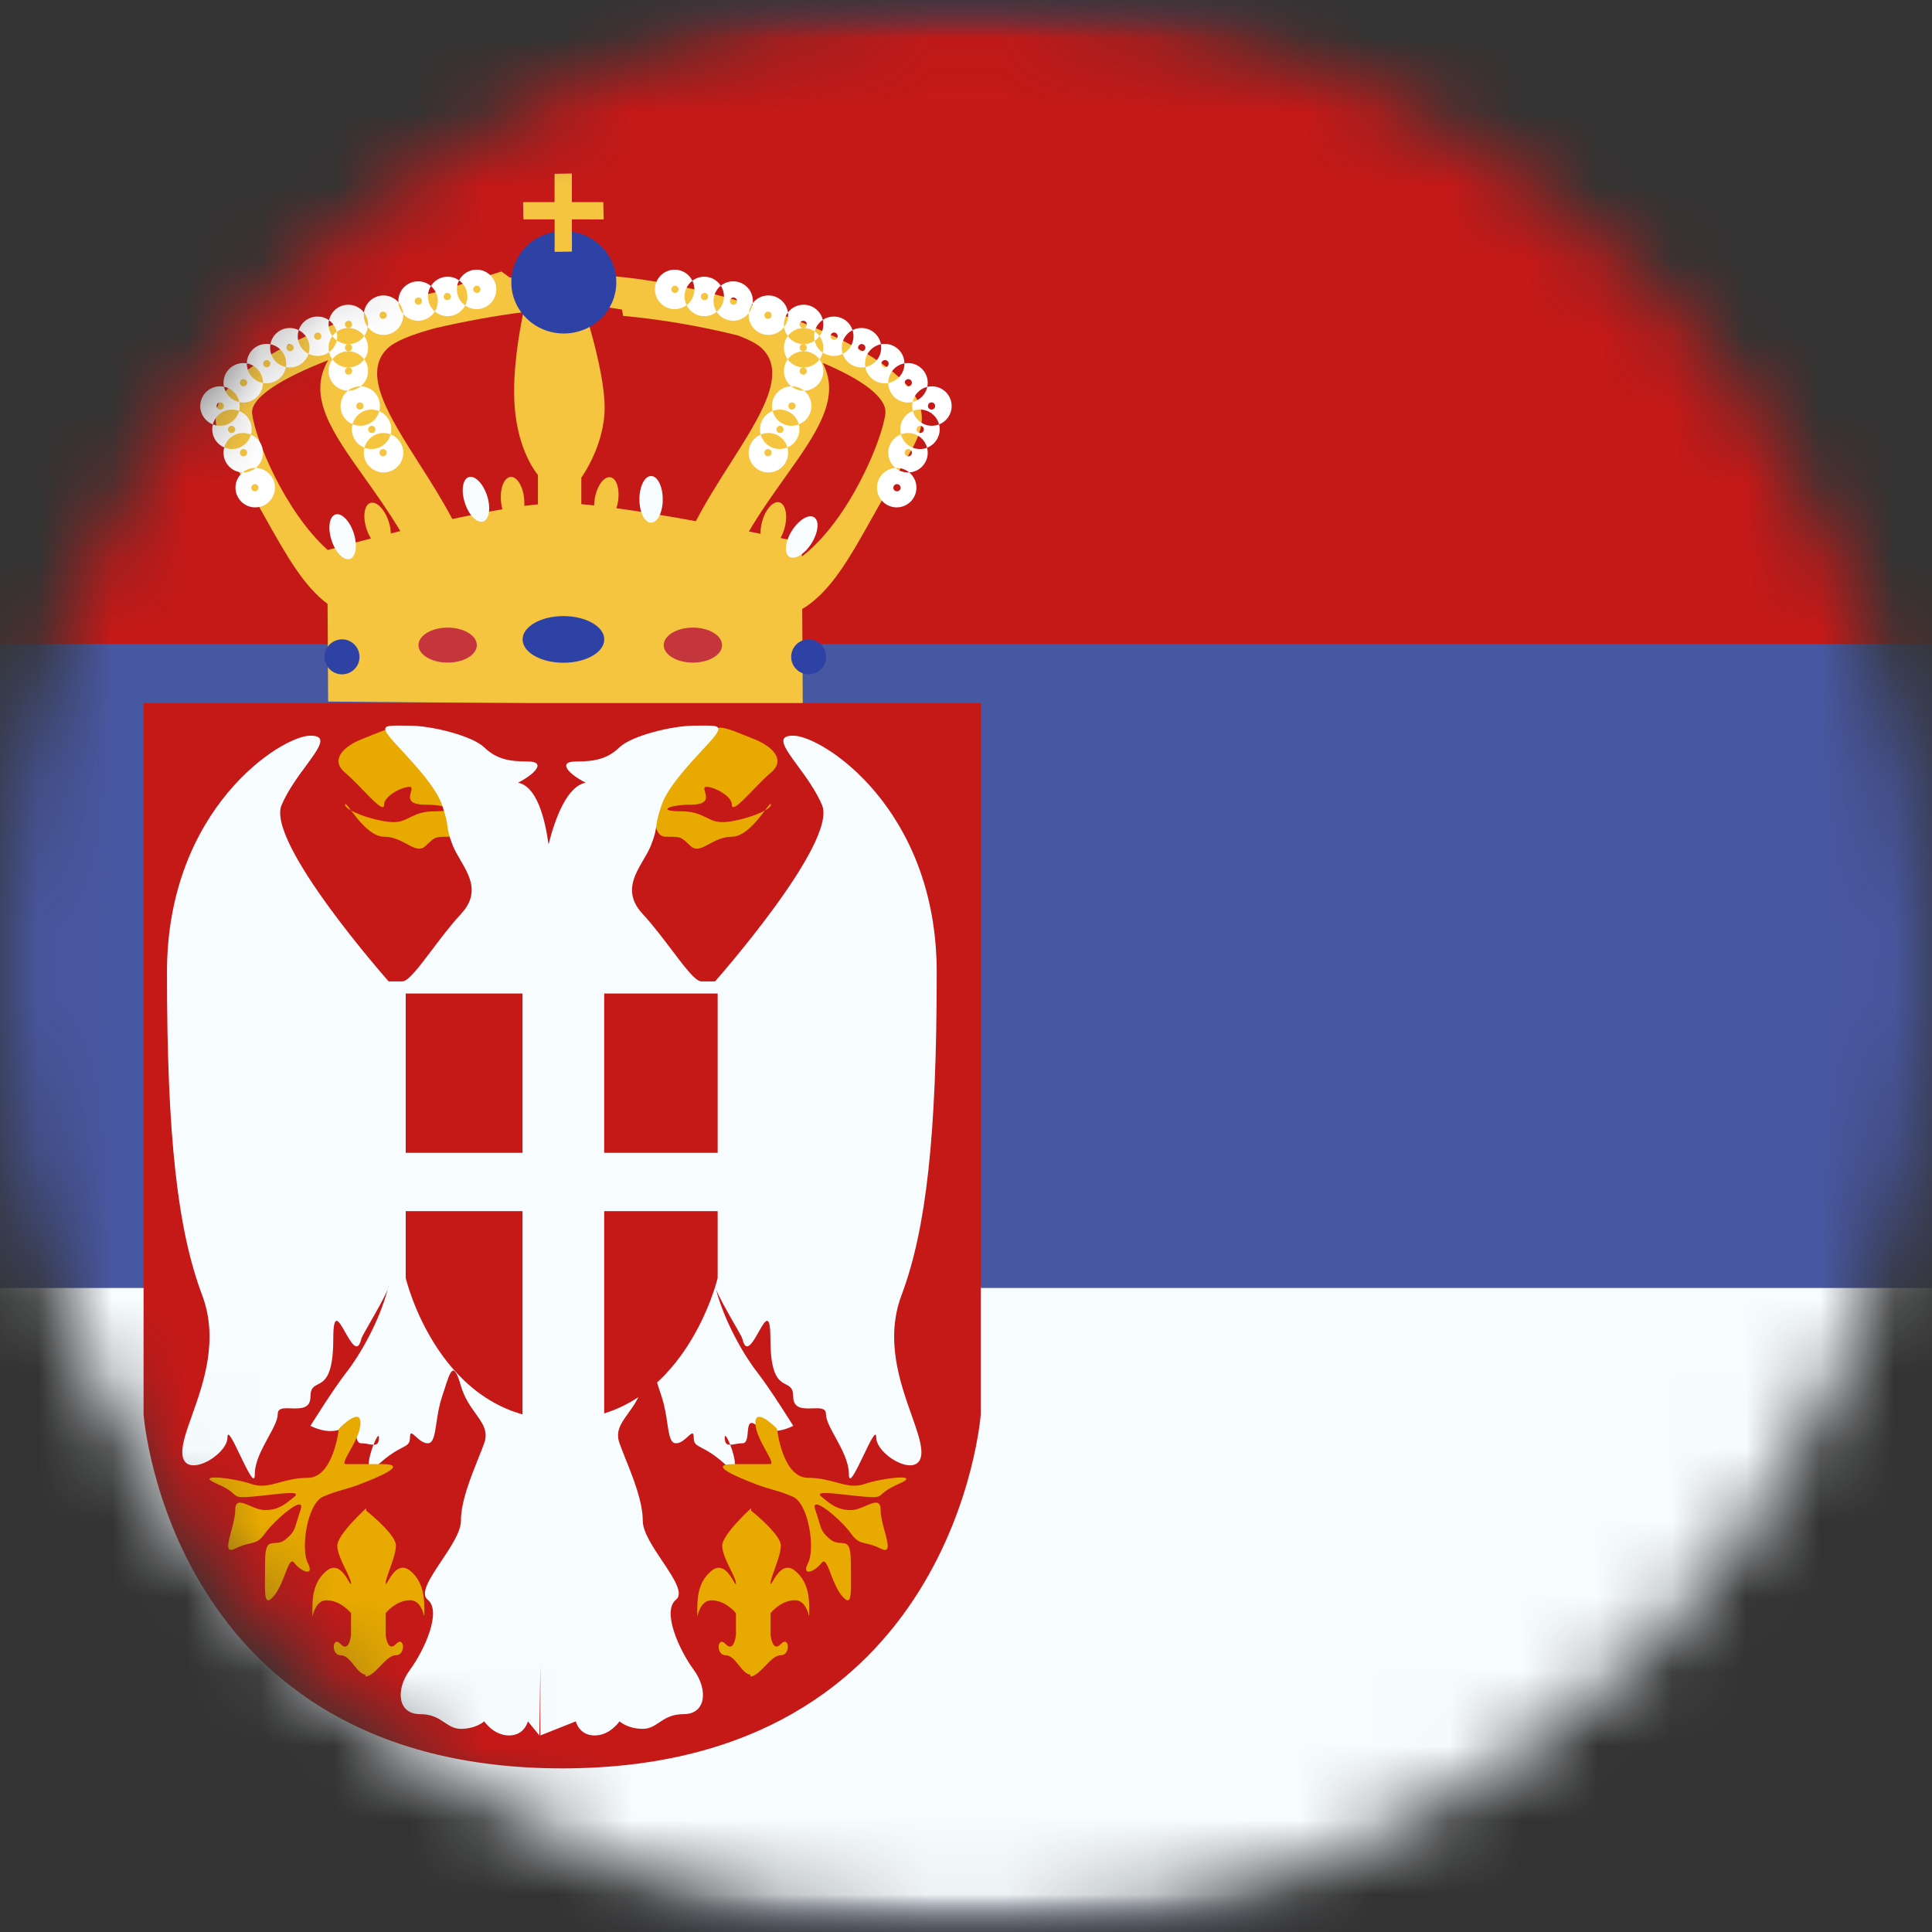 <svg width="26" height="26" viewBox="0 0 26 26" fill="none" xmlns="http://www.w3.org/2000/svg">
<rect x="0" y="0" width="26" height="26" fill="#333333" stroke="none"/>
<mask id="mask0_1_10222" style="mask-type:alpha" maskUnits="userSpaceOnUse" x="0" y="0" width="26" height="26">
<circle cx="13" cy="13" r="13" fill="#634848"/>
</mask>
<g mask="url(#mask0_1_10222)">
<mask id="mask1_1_10222" style="mask-type:alpha" maskUnits="userSpaceOnUse" x="-5" y="0" width="36" height="26">
<rect x="-4.333" width="34.667" height="26" fill="white"/>
</mask>
<g mask="url(#mask1_1_10222)">
<path fill-rule="evenodd" clip-rule="evenodd" d="M-4.331 0V26H30.336V0H-4.331Z" fill="#4857A1"/>
<mask id="mask2_1_10222" style="mask-type:alpha" maskUnits="userSpaceOnUse" x="-5" y="0" width="36" height="26">
<path fill-rule="evenodd" clip-rule="evenodd" d="M-4.331 0V26H30.336V0H-4.331Z" fill="white"/>
</mask>
<g mask="url(#mask2_1_10222)">
<path fill-rule="evenodd" clip-rule="evenodd" d="M-4.331 0V8.667H30.336V0H-4.331Z" fill="#C51918"/>
<path fill-rule="evenodd" clip-rule="evenodd" d="M-4.331 17.333V26H30.336V17.333H-4.331Z" fill="#F7FCFF"/>
<path fill-rule="evenodd" clip-rule="evenodd" d="M8.076 4.119L7.953 3.628C8.057 3.66 8.17 3.693 8.29 3.727L8.288 3.72C9.718 3.85 11.929 4.59 12.341 5.376C12.5 5.68 12.341 5.939 12.134 6.279L12.134 6.279C12.103 6.33 12.071 6.382 12.039 6.437C11.935 6.614 11.84 6.783 11.751 6.942C11.429 7.518 11.178 7.966 10.796 8.196L10.803 9.496L4.416 9.441L4.408 8.127C4.082 7.883 3.848 7.465 3.556 6.943L3.556 6.943C3.467 6.783 3.373 6.614 3.269 6.438C3.236 6.383 3.204 6.33 3.173 6.28C2.966 5.94 2.808 5.681 2.967 5.377C3.278 4.782 4.697 4.204 5.988 3.901C6.235 3.814 6.492 3.732 6.748 3.654L6.863 3.737C6.963 3.723 7.059 3.712 7.152 3.704L7.3 4.032H7.823C7.823 4.032 8.137 4.965 8.137 5.482C8.137 6 7.823 6.428 7.823 6.428V6.785C7.878 6.79 7.936 6.795 7.996 6.802C7.996 6.771 7.999 6.738 8.005 6.705C8.035 6.534 8.129 6.408 8.215 6.423C8.3 6.438 8.345 6.589 8.315 6.76C8.31 6.787 8.303 6.814 8.295 6.839C8.632 6.885 9.009 6.949 9.365 7.014C9.501 6.75 9.668 6.489 9.826 6.24L9.826 6.24C10.236 5.596 10.596 5.031 10.26 4.694C10.196 4.63 10.079 4.57 9.929 4.514C9.439 4.392 8.905 4.298 8.386 4.251L8.37 4.166C8.267 4.15 8.168 4.134 8.076 4.119ZM10.504 7.24C10.682 7.277 10.79 7.301 10.79 7.301L10.792 7.489C11.426 7.002 11.874 5.919 11.915 5.565C11.939 5.351 11.601 5.106 11.071 4.883C11.323 5.359 10.986 5.832 10.564 6.425C10.405 6.648 10.234 6.888 10.078 7.152L10.235 7.184C10.234 7.135 10.24 7.08 10.255 7.023C10.3 6.855 10.405 6.738 10.488 6.76C10.572 6.783 10.604 6.937 10.559 7.104C10.545 7.155 10.526 7.201 10.504 7.24ZM7.239 6.787V6.39C7.239 6.39 6.967 6.086 6.925 5.453C6.894 5 6.988 4.467 7.044 4.201C6.657 4.25 6.25 4.325 5.854 4.417C5.554 4.498 5.312 4.59 5.208 4.695C4.872 5.032 5.232 5.597 5.642 6.241C5.795 6.481 5.954 6.731 6.087 6.985C6.316 6.936 6.546 6.89 6.761 6.854C6.752 6.82 6.745 6.783 6.742 6.745C6.726 6.572 6.784 6.426 6.871 6.418C6.957 6.411 7.039 6.544 7.054 6.717C7.057 6.749 7.057 6.779 7.056 6.808C7.119 6.8 7.18 6.793 7.239 6.787ZM4.904 6.426L4.904 6.426L4.904 6.426C4.471 5.818 4.129 5.336 4.417 4.847C3.791 5.089 3.368 5.352 3.393 5.566C3.431 5.9 3.832 6.883 4.41 7.402C4.449 7.391 4.675 7.328 4.993 7.246C4.969 7.209 4.948 7.165 4.932 7.116C4.879 6.951 4.902 6.795 4.985 6.768C5.067 6.742 5.177 6.854 5.231 7.018C5.249 7.075 5.259 7.13 5.26 7.179L5.387 7.147C5.231 6.886 5.062 6.648 4.904 6.426Z" fill="#F6C540"/>
<path fill-rule="evenodd" clip-rule="evenodd" d="M8.294 3.799C8.294 4.18 7.978 4.488 7.587 4.488C7.197 4.488 6.881 4.18 6.881 3.799C6.881 3.418 7.197 3.11 7.587 3.11C7.978 3.11 8.294 3.418 8.294 3.799ZM7.583 8.919C7.886 8.919 8.132 8.779 8.132 8.605C8.132 8.432 7.886 8.291 7.583 8.291C7.279 8.291 7.033 8.432 7.033 8.605C7.033 8.779 7.279 8.919 7.583 8.919ZM4.838 8.84C4.838 8.97 4.733 9.075 4.603 9.075C4.473 9.075 4.367 8.97 4.367 8.84C4.367 8.71 4.473 8.604 4.603 8.604C4.733 8.604 4.838 8.71 4.838 8.84ZM11.118 8.84C11.118 8.97 11.013 9.075 10.883 9.075C10.753 9.075 10.647 8.97 10.647 8.84C10.647 8.71 10.753 8.604 10.883 8.604C11.013 8.604 11.118 8.71 11.118 8.84Z" fill="#2E42A5"/>
<path fill-rule="evenodd" clip-rule="evenodd" d="M6.417 8.682C6.417 8.812 6.241 8.917 6.024 8.917C5.807 8.917 5.632 8.812 5.632 8.682C5.632 8.552 5.807 8.446 6.024 8.446C6.241 8.446 6.417 8.552 6.417 8.682ZM9.717 8.682C9.717 8.812 9.542 8.917 9.325 8.917C9.108 8.917 8.932 8.812 8.932 8.682C8.932 8.552 9.108 8.446 9.325 8.446C9.542 8.446 9.717 8.552 9.717 8.682Z" fill="#C5363C"/>
<path fill-rule="evenodd" clip-rule="evenodd" d="M8.919 6.72C8.919 6.893 8.849 7.034 8.762 7.034C8.675 7.034 8.605 6.893 8.605 6.72C8.605 6.546 8.675 6.406 8.762 6.406C8.849 6.406 8.919 6.546 8.919 6.72ZM6.555 6.671C6.608 6.836 6.585 6.991 6.502 7.018C6.42 7.045 6.309 6.933 6.256 6.768C6.202 6.603 6.226 6.447 6.308 6.421C6.391 6.394 6.501 6.506 6.555 6.671ZM4.708 7.522C4.79 7.495 4.814 7.339 4.76 7.174C4.707 7.009 4.596 6.897 4.514 6.924C4.431 6.951 4.408 7.106 4.462 7.271C4.515 7.436 4.626 7.548 4.708 7.522ZM10.922 7.31C10.83 7.457 10.696 7.539 10.623 7.493C10.549 7.447 10.564 7.291 10.656 7.144C10.748 6.997 10.882 6.915 10.955 6.961C11.029 7.007 11.014 7.163 10.922 7.31Z" fill="#F7FCFF"/>
<path fill-rule="evenodd" clip-rule="evenodd" d="M6.26 4.111C6.304 4.142 6.357 4.16 6.414 4.16C6.56 4.16 6.679 4.041 6.679 3.894C6.679 3.748 6.56 3.629 6.414 3.629C6.311 3.629 6.222 3.687 6.178 3.773C6.134 3.742 6.082 3.724 6.024 3.724C5.929 3.724 5.846 3.774 5.799 3.849C5.753 3.81 5.693 3.786 5.627 3.786C5.48 3.786 5.361 3.904 5.361 4.051C5.361 4.057 5.362 4.062 5.362 4.068C5.313 4.012 5.241 3.976 5.161 3.976C5.027 3.976 4.916 4.076 4.898 4.205C4.85 4.142 4.773 4.101 4.687 4.101C4.56 4.101 4.454 4.19 4.428 4.31C4.384 4.278 4.331 4.26 4.272 4.26C4.155 4.26 4.055 4.336 4.02 4.443C3.984 4.424 3.943 4.414 3.9 4.414C3.769 4.414 3.661 4.508 3.639 4.633C3.622 4.629 3.605 4.628 3.587 4.628C3.441 4.628 3.323 4.745 3.322 4.89C3.306 4.887 3.29 4.886 3.274 4.886C3.127 4.886 3.008 5.005 3.008 5.151C3.008 5.169 3.01 5.187 3.014 5.204C2.997 5.201 2.979 5.199 2.961 5.199C2.814 5.199 2.695 5.318 2.695 5.464C2.695 5.577 2.765 5.673 2.864 5.712C2.859 5.733 2.856 5.755 2.856 5.777C2.856 5.887 2.923 5.982 3.018 6.022C3.012 6.044 3.008 6.068 3.008 6.093C3.008 6.237 3.123 6.354 3.266 6.358C3.207 6.407 3.169 6.48 3.169 6.562C3.169 6.709 3.288 6.828 3.435 6.828C3.581 6.828 3.7 6.709 3.7 6.562C3.7 6.419 3.586 6.302 3.443 6.297C3.502 6.249 3.539 6.175 3.539 6.093C3.539 5.983 3.472 5.889 3.377 5.848C3.383 5.826 3.387 5.802 3.387 5.777C3.387 5.665 3.317 5.569 3.218 5.53C3.223 5.509 3.226 5.487 3.226 5.464C3.226 5.446 3.224 5.428 3.221 5.411C3.238 5.415 3.256 5.417 3.274 5.417C3.419 5.417 3.538 5.299 3.539 5.154C3.555 5.157 3.571 5.158 3.587 5.158C3.718 5.158 3.826 5.064 3.848 4.94C3.865 4.943 3.882 4.945 3.9 4.945C4.018 4.945 4.118 4.868 4.152 4.762C4.189 4.78 4.229 4.79 4.272 4.79C4.331 4.79 4.385 4.771 4.429 4.739C4.437 4.775 4.452 4.808 4.473 4.836C4.441 4.88 4.422 4.934 4.422 4.993C4.422 5.137 4.538 5.255 4.681 5.258C4.621 5.306 4.583 5.381 4.583 5.464C4.583 5.574 4.649 5.668 4.744 5.709C4.738 5.731 4.735 5.754 4.735 5.777C4.735 5.89 4.805 5.987 4.905 6.025C4.899 6.047 4.896 6.069 4.896 6.093C4.896 6.239 5.015 6.358 5.161 6.358C5.308 6.358 5.427 6.239 5.427 6.093C5.427 5.98 5.356 5.884 5.257 5.845C5.263 5.824 5.266 5.801 5.266 5.777C5.266 5.668 5.199 5.574 5.104 5.533C5.11 5.511 5.113 5.488 5.113 5.464C5.113 5.32 4.998 5.202 4.854 5.199C4.914 5.15 4.953 5.076 4.953 4.993C4.953 4.934 4.934 4.88 4.901 4.836C4.934 4.792 4.953 4.738 4.953 4.679C4.953 4.621 4.934 4.567 4.901 4.523C4.927 4.488 4.944 4.447 4.95 4.402C4.999 4.466 5.075 4.507 5.161 4.507C5.308 4.507 5.427 4.388 5.427 4.241C5.427 4.236 5.426 4.23 5.426 4.225C5.475 4.281 5.546 4.316 5.627 4.316C5.722 4.316 5.805 4.266 5.852 4.191C5.898 4.231 5.959 4.255 6.024 4.255C6.127 4.255 6.216 4.196 6.26 4.111ZM4.702 4.631C4.784 4.627 4.856 4.585 4.901 4.523C4.853 4.457 4.775 4.414 4.687 4.414C4.629 4.414 4.575 4.433 4.531 4.465C4.516 4.401 4.479 4.347 4.428 4.31C4.424 4.328 4.422 4.347 4.422 4.366C4.422 4.425 4.441 4.479 4.473 4.523C4.441 4.567 4.422 4.621 4.422 4.679C4.422 4.7 4.424 4.72 4.429 4.739C4.48 4.702 4.518 4.646 4.532 4.581C4.573 4.611 4.624 4.63 4.678 4.631C4.657 4.637 4.642 4.656 4.642 4.679C4.642 4.705 4.664 4.727 4.691 4.727C4.717 4.727 4.739 4.705 4.739 4.679C4.739 4.656 4.723 4.636 4.702 4.631ZM4.702 4.631C4.698 4.63 4.694 4.63 4.691 4.63C4.686 4.63 4.682 4.63 4.678 4.631L4.687 4.632C4.692 4.632 4.697 4.631 4.702 4.631ZM4.532 4.581C4.509 4.565 4.489 4.545 4.473 4.523C4.489 4.501 4.509 4.481 4.531 4.465C4.535 4.484 4.538 4.504 4.538 4.525C4.538 4.544 4.536 4.563 4.532 4.581ZM5.257 5.845C5.227 5.834 5.195 5.827 5.161 5.827C5.038 5.827 4.935 5.911 4.905 6.025C4.934 6.037 4.967 6.043 5 6.043C5.123 6.043 5.227 5.959 5.257 5.845ZM5.104 5.533C5.072 5.52 5.037 5.512 5 5.512C4.878 5.512 4.774 5.595 4.744 5.709C4.776 5.722 4.811 5.73 4.848 5.73C4.971 5.73 5.074 5.646 5.104 5.533ZM4.854 5.199L4.848 5.199C4.785 5.199 4.727 5.221 4.681 5.258L4.687 5.258C4.75 5.258 4.808 5.236 4.854 5.199ZM4.901 4.836C4.853 4.77 4.775 4.727 4.687 4.727C4.599 4.727 4.521 4.77 4.473 4.836C4.521 4.902 4.599 4.945 4.687 4.945C4.775 4.945 4.853 4.902 4.901 4.836ZM3.443 6.297L3.435 6.297C3.37 6.297 3.311 6.32 3.266 6.358L3.274 6.358C3.338 6.358 3.397 6.335 3.443 6.297ZM3.377 5.848C3.346 5.96 3.243 6.043 3.121 6.043C3.085 6.043 3.05 6.035 3.018 6.022C3.049 5.91 3.152 5.827 3.274 5.827C3.311 5.827 3.345 5.835 3.377 5.848ZM3.218 5.53C3.188 5.645 3.084 5.73 2.961 5.73C2.927 5.73 2.894 5.723 2.864 5.712C2.894 5.597 2.998 5.512 3.121 5.512C3.155 5.512 3.188 5.519 3.218 5.53ZM3.014 5.204C3.035 5.308 3.117 5.39 3.221 5.411C3.2 5.307 3.118 5.225 3.014 5.204ZM3.539 5.154C3.415 5.132 3.322 5.023 3.322 4.893L3.322 4.89C3.445 4.913 3.539 5.021 3.539 5.151L3.539 5.154ZM3.848 4.94C3.727 4.915 3.635 4.808 3.635 4.679C3.635 4.663 3.636 4.648 3.639 4.633C3.761 4.657 3.852 4.764 3.852 4.893C3.852 4.909 3.851 4.925 3.848 4.94ZM4.152 4.762C4.066 4.718 4.007 4.628 4.007 4.525C4.007 4.496 4.012 4.469 4.02 4.443C4.106 4.486 4.165 4.576 4.165 4.679C4.165 4.708 4.161 4.736 4.152 4.762ZM4.95 4.402C4.916 4.358 4.896 4.302 4.896 4.241C4.896 4.229 4.897 4.217 4.898 4.205C4.932 4.25 4.953 4.306 4.953 4.366C4.953 4.378 4.952 4.39 4.95 4.402ZM5.362 4.068C5.366 4.128 5.389 4.182 5.426 4.225C5.422 4.165 5.399 4.11 5.362 4.068ZM5.852 4.191C5.795 4.143 5.759 4.07 5.759 3.99C5.759 3.938 5.774 3.89 5.799 3.849C5.856 3.898 5.892 3.97 5.892 4.051C5.892 4.102 5.877 4.151 5.852 4.191ZM6.26 4.111C6.193 4.063 6.148 3.984 6.148 3.894C6.148 3.851 6.159 3.809 6.178 3.773C6.246 3.821 6.29 3.9 6.29 3.99C6.29 4.033 6.279 4.075 6.26 4.111ZM3.59 4.943C3.617 4.943 3.639 4.921 3.639 4.894C3.639 4.867 3.617 4.846 3.59 4.846C3.563 4.846 3.542 4.867 3.542 4.894C3.542 4.921 3.563 4.943 3.59 4.943ZM3.277 5.199C3.304 5.199 3.326 5.177 3.326 5.15C3.326 5.123 3.304 5.102 3.277 5.102C3.25 5.102 3.229 5.123 3.229 5.15C3.229 5.177 3.25 5.199 3.277 5.199ZM2.964 5.512C2.991 5.512 3.013 5.49 3.013 5.464C3.013 5.437 2.991 5.415 2.964 5.415C2.937 5.415 2.915 5.437 2.915 5.464C2.915 5.49 2.937 5.512 2.964 5.512ZM3.116 5.827C3.143 5.827 3.165 5.806 3.165 5.779C3.165 5.752 3.143 5.73 3.116 5.73C3.09 5.73 3.068 5.752 3.068 5.779C3.068 5.806 3.09 5.827 3.116 5.827ZM3.277 6.141C3.304 6.141 3.326 6.119 3.326 6.092C3.326 6.065 3.304 6.043 3.277 6.043C3.25 6.043 3.229 6.065 3.229 6.092C3.229 6.119 3.25 6.141 3.277 6.141ZM3.478 6.564C3.478 6.591 3.456 6.612 3.43 6.612C3.403 6.612 3.381 6.591 3.381 6.564C3.381 6.537 3.403 6.515 3.43 6.515C3.456 6.515 3.478 6.537 3.478 6.564ZM3.903 4.727C3.93 4.727 3.952 4.705 3.952 4.679C3.952 4.652 3.93 4.63 3.903 4.63C3.877 4.63 3.855 4.652 3.855 4.679C3.855 4.705 3.877 4.727 3.903 4.727ZM4.276 4.573C4.303 4.573 4.325 4.551 4.325 4.524C4.325 4.497 4.303 4.475 4.276 4.475C4.249 4.475 4.227 4.497 4.227 4.524C4.227 4.551 4.249 4.573 4.276 4.573ZM4.691 4.414C4.717 4.414 4.739 4.392 4.739 4.365C4.739 4.338 4.717 4.317 4.691 4.317C4.664 4.317 4.642 4.338 4.642 4.365C4.642 4.392 4.664 4.414 4.691 4.414ZM5.156 4.291C5.183 4.291 5.205 4.27 5.205 4.243C5.205 4.216 5.183 4.194 5.156 4.194C5.129 4.194 5.107 4.216 5.107 4.243C5.107 4.27 5.129 4.291 5.156 4.291ZM5.63 4.101C5.657 4.101 5.679 4.079 5.679 4.052C5.679 4.025 5.657 4.004 5.63 4.004C5.603 4.004 5.581 4.025 5.581 4.052C5.581 4.079 5.603 4.101 5.63 4.101ZM6.019 4.04C6.046 4.04 6.068 4.018 6.068 3.991C6.068 3.964 6.046 3.942 6.019 3.942C5.992 3.942 5.971 3.964 5.971 3.991C5.971 4.018 5.992 4.04 6.019 4.04ZM6.417 3.942C6.444 3.942 6.466 3.92 6.466 3.894C6.466 3.867 6.444 3.845 6.417 3.845C6.39 3.845 6.368 3.867 6.368 3.894C6.368 3.92 6.39 3.942 6.417 3.942ZM4.691 5.042C4.717 5.042 4.739 5.021 4.739 4.994C4.739 4.967 4.717 4.945 4.691 4.945C4.664 4.945 4.642 4.967 4.642 4.994C4.642 5.021 4.664 5.042 4.691 5.042ZM4.843 5.512C4.87 5.512 4.892 5.49 4.892 5.464C4.892 5.437 4.87 5.415 4.843 5.415C4.816 5.415 4.794 5.437 4.794 5.464C4.794 5.49 4.816 5.512 4.843 5.512ZM5.004 5.827C5.031 5.827 5.052 5.806 5.052 5.779C5.052 5.752 5.031 5.73 5.004 5.73C4.977 5.73 4.955 5.752 4.955 5.779C4.955 5.806 4.977 5.827 5.004 5.827ZM5.156 6.141C5.183 6.141 5.205 6.119 5.205 6.092C5.205 6.065 5.183 6.043 5.156 6.043C5.129 6.043 5.107 6.065 5.107 6.092C5.107 6.119 5.129 6.141 5.156 6.141ZM12.071 6.612C12.098 6.612 12.12 6.591 12.12 6.564C12.12 6.537 12.098 6.515 12.071 6.515C12.044 6.515 12.022 6.537 12.022 6.564C12.022 6.591 12.044 6.612 12.071 6.612ZM11.802 6.562C11.802 6.709 11.921 6.828 12.067 6.828C12.214 6.828 12.333 6.709 12.333 6.562C12.333 6.48 12.295 6.406 12.236 6.358C12.375 6.349 12.485 6.234 12.485 6.093C12.485 6.069 12.482 6.047 12.476 6.025C12.576 5.987 12.646 5.89 12.646 5.777C12.646 5.755 12.643 5.733 12.638 5.712C12.737 5.673 12.807 5.577 12.807 5.464C12.807 5.318 12.688 5.199 12.541 5.199C12.52 5.199 12.499 5.202 12.479 5.206C12.483 5.189 12.485 5.17 12.485 5.151C12.485 5.005 12.366 4.886 12.22 4.886C12.203 4.886 12.187 4.887 12.172 4.89C12.17 4.745 12.052 4.628 11.907 4.628C11.889 4.628 11.871 4.629 11.855 4.633C11.833 4.508 11.724 4.414 11.594 4.414C11.55 4.414 11.509 4.424 11.473 4.443C11.439 4.336 11.339 4.26 11.221 4.26C11.166 4.26 11.115 4.276 11.073 4.305C11.045 4.188 10.94 4.101 10.815 4.101C10.729 4.101 10.652 4.142 10.604 4.205C10.586 4.076 10.475 3.976 10.341 3.976C10.255 3.976 10.179 4.016 10.131 4.079C10.132 4.07 10.132 4.061 10.132 4.051C10.132 3.904 10.013 3.786 9.867 3.786C9.804 3.786 9.746 3.808 9.7 3.845C9.653 3.772 9.571 3.724 9.478 3.724C9.418 3.724 9.362 3.744 9.318 3.778C9.275 3.69 9.184 3.629 9.08 3.629C8.933 3.629 8.814 3.748 8.814 3.894C8.814 4.041 8.933 4.16 9.08 4.16C9.14 4.16 9.195 4.14 9.239 4.106C9.283 4.194 9.373 4.255 9.478 4.255C9.541 4.255 9.599 4.233 9.645 4.196C9.692 4.268 9.774 4.316 9.867 4.316C9.952 4.316 10.028 4.276 10.077 4.213C10.076 4.222 10.075 4.232 10.075 4.241C10.075 4.388 10.194 4.507 10.341 4.507C10.427 4.507 10.503 4.466 10.552 4.402C10.558 4.447 10.575 4.488 10.601 4.523C10.569 4.567 10.55 4.621 10.55 4.679C10.55 4.738 10.568 4.792 10.601 4.836C10.568 4.88 10.55 4.934 10.55 4.993C10.55 5.076 10.588 5.15 10.648 5.199C10.504 5.202 10.389 5.32 10.389 5.464C10.389 5.487 10.392 5.509 10.397 5.53C10.298 5.569 10.228 5.665 10.228 5.777C10.228 5.802 10.231 5.826 10.237 5.848C10.142 5.889 10.075 5.983 10.075 6.093C10.075 6.239 10.194 6.358 10.341 6.358C10.487 6.358 10.606 6.239 10.606 6.093C10.606 6.068 10.603 6.044 10.597 6.022C10.692 5.982 10.758 5.887 10.758 5.777C10.758 5.755 10.756 5.733 10.75 5.712C10.849 5.673 10.919 5.577 10.919 5.464C10.919 5.381 10.881 5.306 10.821 5.258C10.964 5.255 11.08 5.137 11.08 4.993C11.08 4.934 11.061 4.88 11.029 4.836C11.049 4.809 11.064 4.778 11.072 4.745C11.115 4.773 11.166 4.79 11.221 4.79C11.264 4.79 11.305 4.78 11.341 4.762C11.376 4.868 11.476 4.945 11.594 4.945C11.611 4.945 11.629 4.943 11.645 4.94C11.667 5.064 11.776 5.158 11.907 5.158C11.923 5.158 11.939 5.157 11.954 5.154C11.956 5.299 12.074 5.417 12.22 5.417C12.241 5.417 12.262 5.414 12.282 5.409C12.278 5.427 12.276 5.445 12.276 5.464C12.276 5.487 12.279 5.509 12.284 5.53C12.185 5.569 12.115 5.665 12.115 5.777C12.115 5.801 12.118 5.824 12.124 5.845C12.025 5.884 11.954 5.98 11.954 6.093C11.954 6.175 11.992 6.249 12.051 6.298C11.912 6.306 11.802 6.421 11.802 6.562ZM10.963 4.586C10.978 4.652 11.018 4.708 11.072 4.745C11.077 4.724 11.08 4.702 11.08 4.679C11.08 4.621 11.061 4.567 11.029 4.523C11.061 4.479 11.08 4.425 11.08 4.366C11.08 4.345 11.078 4.324 11.073 4.305C11.02 4.341 10.98 4.396 10.964 4.46C10.921 4.431 10.87 4.414 10.815 4.414C10.727 4.414 10.649 4.457 10.601 4.523C10.646 4.585 10.717 4.626 10.799 4.631C10.777 4.636 10.761 4.655 10.761 4.679C10.761 4.705 10.783 4.727 10.81 4.727C10.837 4.727 10.858 4.705 10.858 4.679C10.858 4.656 10.843 4.637 10.822 4.631C10.874 4.63 10.922 4.614 10.963 4.586ZM10.963 4.586C10.989 4.569 11.011 4.548 11.029 4.523C11.011 4.498 10.989 4.477 10.964 4.46C10.959 4.481 10.956 4.502 10.956 4.525C10.956 4.546 10.958 4.567 10.963 4.586ZM10.822 4.631L10.815 4.632C10.809 4.632 10.804 4.631 10.799 4.631C10.802 4.63 10.806 4.63 10.81 4.63C10.814 4.63 10.818 4.63 10.822 4.631ZM10.597 6.022C10.566 5.91 10.463 5.827 10.341 5.827C10.304 5.827 10.269 5.835 10.237 5.848C10.268 5.96 10.371 6.043 10.493 6.043C10.53 6.043 10.565 6.035 10.597 6.022ZM10.75 5.712C10.721 5.597 10.617 5.512 10.493 5.512C10.459 5.512 10.427 5.519 10.397 5.53C10.426 5.645 10.53 5.73 10.654 5.73C10.688 5.73 10.72 5.723 10.75 5.712ZM10.821 5.258C10.775 5.221 10.717 5.199 10.654 5.199L10.648 5.199C10.694 5.236 10.752 5.258 10.815 5.258L10.821 5.258ZM11.029 4.836C10.981 4.77 10.903 4.727 10.815 4.727C10.727 4.727 10.649 4.77 10.601 4.836C10.649 4.902 10.727 4.945 10.815 4.945C10.903 4.945 10.981 4.902 11.029 4.836ZM9.239 4.106C9.304 4.058 9.345 3.981 9.345 3.894C9.345 3.852 9.335 3.813 9.318 3.778C9.254 3.826 9.212 3.903 9.212 3.99C9.212 4.032 9.222 4.071 9.239 4.106ZM9.645 4.196C9.705 4.147 9.743 4.073 9.743 3.99C9.743 3.936 9.727 3.886 9.7 3.845C9.64 3.893 9.602 3.968 9.602 4.051C9.602 4.104 9.617 4.154 9.645 4.196ZM10.131 4.079C10.125 4.129 10.106 4.175 10.077 4.213C10.082 4.163 10.102 4.117 10.131 4.079ZM10.552 4.402C10.586 4.358 10.606 4.302 10.606 4.241C10.606 4.229 10.605 4.217 10.604 4.205C10.57 4.25 10.55 4.306 10.55 4.366C10.55 4.378 10.55 4.39 10.552 4.402ZM11.341 4.762C11.427 4.718 11.486 4.628 11.486 4.525C11.486 4.496 11.482 4.469 11.473 4.443C11.387 4.486 11.328 4.576 11.328 4.679C11.328 4.708 11.333 4.736 11.341 4.762ZM11.645 4.94C11.767 4.915 11.859 4.808 11.859 4.679C11.859 4.663 11.857 4.648 11.855 4.633C11.733 4.657 11.641 4.764 11.641 4.893C11.641 4.909 11.643 4.925 11.645 4.94ZM12.282 5.409C12.381 5.386 12.458 5.306 12.479 5.206C12.38 5.23 12.303 5.309 12.282 5.409ZM12.172 4.89L12.172 4.893C12.172 5.023 12.078 5.132 11.954 5.154L11.954 5.151C11.954 5.021 12.048 4.913 12.172 4.89ZM12.284 5.53C12.314 5.519 12.347 5.512 12.381 5.512C12.504 5.512 12.608 5.597 12.638 5.712C12.608 5.723 12.575 5.73 12.541 5.73C12.418 5.73 12.314 5.645 12.284 5.53ZM12.124 5.845C12.154 5.834 12.186 5.827 12.22 5.827C12.343 5.827 12.446 5.911 12.476 6.025C12.447 6.037 12.414 6.043 12.381 6.043C12.257 6.043 12.154 5.959 12.124 5.845ZM12.22 6.358C12.156 6.358 12.097 6.335 12.051 6.298C12.056 6.297 12.062 6.297 12.067 6.297C12.132 6.297 12.19 6.32 12.236 6.358C12.231 6.358 12.225 6.358 12.22 6.358ZM12.223 6.141C12.25 6.141 12.272 6.119 12.272 6.092C12.272 6.065 12.25 6.043 12.223 6.043C12.196 6.043 12.175 6.065 12.175 6.092C12.175 6.119 12.196 6.141 12.223 6.141ZM12.384 5.827C12.411 5.827 12.433 5.806 12.433 5.779C12.433 5.752 12.411 5.73 12.384 5.73C12.357 5.73 12.335 5.752 12.335 5.779C12.335 5.806 12.357 5.827 12.384 5.827ZM12.536 5.512C12.563 5.512 12.585 5.49 12.585 5.464C12.585 5.437 12.563 5.415 12.536 5.415C12.509 5.415 12.488 5.437 12.488 5.464C12.488 5.49 12.509 5.512 12.536 5.512ZM12.223 5.199C12.25 5.199 12.272 5.177 12.272 5.15C12.272 5.123 12.25 5.102 12.223 5.102C12.196 5.102 12.175 5.123 12.175 5.15C12.175 5.177 12.196 5.199 12.223 5.199ZM11.91 4.943C11.937 4.943 11.959 4.921 11.959 4.894C11.959 4.867 11.937 4.846 11.91 4.846C11.883 4.846 11.861 4.867 11.861 4.894C11.861 4.921 11.883 4.943 11.91 4.943ZM11.597 4.727C11.624 4.727 11.646 4.705 11.646 4.679C11.646 4.652 11.624 4.63 11.597 4.63C11.57 4.63 11.548 4.652 11.548 4.679C11.548 4.705 11.57 4.727 11.597 4.727ZM11.225 4.573C11.251 4.573 11.273 4.551 11.273 4.524C11.273 4.497 11.251 4.475 11.225 4.475C11.198 4.475 11.176 4.497 11.176 4.524C11.176 4.551 11.198 4.573 11.225 4.573ZM10.81 4.414C10.837 4.414 10.858 4.392 10.858 4.365C10.858 4.338 10.837 4.317 10.81 4.317C10.783 4.317 10.761 4.338 10.761 4.365C10.761 4.392 10.783 4.414 10.81 4.414ZM10.336 4.291C10.363 4.291 10.384 4.27 10.384 4.243C10.384 4.216 10.363 4.194 10.336 4.194C10.309 4.194 10.287 4.216 10.287 4.243C10.287 4.27 10.309 4.291 10.336 4.291ZM9.87 4.101C9.897 4.101 9.919 4.079 9.919 4.052C9.919 4.025 9.897 4.004 9.87 4.004C9.843 4.004 9.822 4.025 9.822 4.052C9.822 4.079 9.843 4.101 9.87 4.101ZM9.481 4.04C9.508 4.04 9.53 4.018 9.53 3.991C9.53 3.964 9.508 3.942 9.481 3.942C9.454 3.942 9.432 3.964 9.432 3.991C9.432 4.018 9.454 4.04 9.481 4.04ZM9.083 3.942C9.11 3.942 9.132 3.92 9.132 3.894C9.132 3.867 9.11 3.845 9.083 3.845C9.056 3.845 9.034 3.867 9.034 3.894C9.034 3.92 9.056 3.942 9.083 3.942ZM10.81 5.042C10.837 5.042 10.858 5.021 10.858 4.994C10.858 4.967 10.837 4.945 10.81 4.945C10.783 4.945 10.761 4.967 10.761 4.994C10.761 5.021 10.783 5.042 10.81 5.042ZM10.657 5.512C10.684 5.512 10.706 5.49 10.706 5.464C10.706 5.437 10.684 5.415 10.657 5.415C10.63 5.415 10.609 5.437 10.609 5.464C10.609 5.49 10.63 5.512 10.657 5.512ZM10.497 5.827C10.524 5.827 10.545 5.806 10.545 5.779C10.545 5.752 10.524 5.73 10.497 5.73C10.47 5.73 10.448 5.752 10.448 5.779C10.448 5.806 10.47 5.827 10.497 5.827ZM10.336 6.141C10.363 6.141 10.384 6.119 10.384 6.092C10.384 6.065 10.363 6.043 10.336 6.043C10.309 6.043 10.287 6.065 10.287 6.092C10.287 6.119 10.309 6.141 10.336 6.141Z" fill="white"/>
<path fill-rule="evenodd" clip-rule="evenodd" d="M7.696 2.335L7.463 2.339L7.463 2.72L7.039 2.72L7.044 2.952L7.464 2.952L7.464 3.389L7.697 3.386L7.696 2.952L8.124 2.953L8.119 2.72L7.696 2.72L7.696 2.335Z" fill="#F6C540"/>
<path fill-rule="evenodd" clip-rule="evenodd" d="M1.932 9.461H13.199V19.031C13.199 19.031 12.858 23.798 7.566 23.798C2.273 23.798 1.932 19.031 1.932 19.031V9.461Z" fill="#C51918"/>
<path fill-rule="evenodd" clip-rule="evenodd" d="M5.333 9.792C5.23 9.792 5.071 9.867 4.86 9.951C4.649 10.035 4.428 10.216 4.644 10.398C4.86 10.579 5.169 10.978 5.169 10.829C5.169 10.68 5.539 10.536 5.539 10.608C5.539 10.68 5.424 10.829 5.725 10.829C6.025 10.829 6.179 10.918 5.859 10.918C5.539 10.918 5.504 11.064 5.296 11.064C5.088 11.064 4.644 10.917 4.644 10.829C4.644 10.742 4.901 11.26 5.169 11.26C5.438 11.26 5.59 11.512 5.725 11.386C5.859 11.26 5.843 11.26 6.061 11.26C6.278 11.26 6.199 10.751 6.199 10.751C6.199 10.751 5.436 9.792 5.333 9.792Z" fill="#E8AA00"/>
<path fill-rule="evenodd" clip-rule="evenodd" d="M9.685 9.792C9.788 9.792 9.947 9.867 10.158 9.951C10.369 10.035 10.59 10.216 10.374 10.398C10.158 10.579 9.849 10.978 9.849 10.829C9.849 10.68 9.479 10.536 9.479 10.608C9.479 10.68 9.594 10.829 9.294 10.829C8.994 10.829 8.839 10.918 9.159 10.918C9.479 10.918 9.514 11.064 9.722 11.064C9.93 11.064 10.374 10.917 10.374 10.829C10.374 10.742 10.117 11.26 9.849 11.26C9.581 11.26 9.428 11.512 9.294 11.386C9.159 11.26 9.175 11.26 8.958 11.26C8.74 11.26 8.82 10.751 8.82 10.751C8.82 10.751 9.582 9.792 9.685 9.792Z" fill="#E8AA00"/>
<path fill-rule="evenodd" clip-rule="evenodd" d="M11.062 10.833C11.278 11.336 9.623 13.207 9.623 13.207H9.438C9.36 13.207 9.215 13.016 9.04 12.784C8.92 12.626 8.786 12.448 8.65 12.301C8.394 12.025 8.53 11.792 8.656 11.576C8.695 11.509 8.733 11.444 8.759 11.38C8.814 11.24 8.822 11.185 8.831 11.121C8.84 11.06 8.849 10.991 8.904 10.833C8.983 10.6 9.261 10.3 9.454 10.091C9.529 10.011 9.591 9.944 9.623 9.9C9.726 9.762 9.648 9.763 9.433 9.765C9.403 9.766 9.371 9.766 9.336 9.766C9.049 9.766 8.501 9.9 8.337 10.057C8.173 10.215 8.002 10.248 7.749 10.248C7.497 10.248 7.652 10.418 7.882 10.533C7.634 10.581 7.475 10.996 7.382 11.363C7.331 10.996 7.219 10.581 6.971 10.533C7.2 10.418 7.356 10.248 7.104 10.248C6.851 10.248 6.679 10.215 6.516 10.057C6.352 9.9 5.804 9.766 5.517 9.766C5.482 9.766 5.45 9.766 5.42 9.765C5.205 9.763 5.126 9.762 5.23 9.9C5.262 9.944 5.324 10.011 5.399 10.091C5.591 10.3 5.87 10.6 5.949 10.833C6.004 10.991 6.013 11.06 6.022 11.121C6.031 11.185 6.039 11.24 6.094 11.38C6.12 11.444 6.158 11.509 6.197 11.576C6.323 11.792 6.459 12.025 6.203 12.301C6.066 12.448 5.932 12.626 5.813 12.784C5.638 13.016 5.493 13.207 5.415 13.207H5.23C5.23 13.207 3.574 11.336 3.79 10.833C3.874 10.638 4.008 10.454 4.12 10.303C4.297 10.062 4.415 9.9 4.178 9.9C3.79 9.9 2.247 10.879 2.247 13.086C2.247 15.293 2.389 16.548 2.72 17.428C2.946 18.028 2.739 18.611 2.585 19.045C2.513 19.247 2.453 19.417 2.453 19.542C2.453 19.934 3.061 19.59 3.061 19.345C3.061 19.228 3.144 19.402 3.231 19.584C3.328 19.785 3.429 19.997 3.429 19.84C3.429 19.673 3.526 19.497 3.611 19.341C3.678 19.219 3.738 19.109 3.738 19.028C3.738 18.946 3.823 18.949 3.919 18.953C4.04 18.957 4.178 18.962 4.178 18.795C4.178 18.682 4.221 18.66 4.276 18.631C4.366 18.585 4.485 18.524 4.485 18.018C4.485 17.643 4.56 17.776 4.646 17.929C4.725 18.069 4.814 18.226 4.862 18.018C4.866 17.998 4.916 17.911 4.977 17.804C5.067 17.647 5.181 17.448 5.218 17.347C5.105 17.788 4.835 18.248 4.663 18.467C4.485 18.694 4.178 19.188 4.178 19.188C4.178 19.188 4.464 19.347 4.663 19.188C4.774 19.098 4.781 19.182 4.79 19.274C4.796 19.346 4.803 19.423 4.862 19.423C4.898 19.423 4.933 19.429 4.964 19.435C4.987 19.439 5.008 19.442 5.026 19.443C4.96 19.612 4.9 19.882 5.1 19.701C5.242 19.572 5.342 19.52 5.408 19.485C5.485 19.445 5.517 19.429 5.517 19.345C5.517 19.261 5.548 19.289 5.597 19.334C5.639 19.372 5.694 19.423 5.755 19.423C5.832 19.423 5.848 19.315 5.872 19.159C5.887 19.053 5.906 18.926 5.949 18.795C5.959 18.764 5.969 18.735 5.978 18.707C6.064 18.436 6.104 18.31 6.203 18.651C6.249 18.811 6.33 18.924 6.4 19.022C6.497 19.156 6.573 19.263 6.516 19.423C6.493 19.486 6.465 19.557 6.434 19.633C6.33 19.893 6.203 20.213 6.203 20.465C6.203 20.615 6.066 20.819 5.938 21.01C5.788 21.235 5.65 21.443 5.755 21.527C5.949 21.682 5.714 22.204 5.517 22.472C5.319 22.74 5.352 23.068 5.651 23.068C5.814 23.068 5.903 23.127 5.983 23.181C6.05 23.225 6.11 23.266 6.203 23.266C6.407 23.266 6.516 23.165 6.516 23.165C6.516 23.165 6.642 23.355 6.851 23.355C7.061 23.355 7.104 23.165 7.104 23.165L7.259 23.355L7.272 22.412V23.355L7.749 23.165C7.749 23.165 7.792 23.355 8.002 23.355C8.211 23.355 8.337 23.165 8.337 23.165C8.337 23.165 8.446 23.266 8.65 23.266C8.743 23.266 8.803 23.225 8.87 23.181C8.95 23.127 9.039 23.068 9.202 23.068C9.501 23.068 9.533 22.74 9.336 22.472C9.139 22.204 8.904 21.682 9.098 21.527C9.203 21.443 9.065 21.235 8.914 21.01C8.786 20.819 8.65 20.615 8.65 20.465C8.65 20.213 8.523 19.893 8.418 19.633C8.388 19.557 8.36 19.486 8.337 19.423C8.28 19.263 8.356 19.156 8.452 19.022C8.523 18.924 8.604 18.811 8.65 18.651C8.748 18.31 8.789 18.436 8.875 18.707C8.884 18.735 8.894 18.764 8.904 18.795C8.947 18.926 8.966 19.053 8.981 19.159C9.005 19.315 9.021 19.423 9.098 19.423C9.158 19.423 9.214 19.372 9.256 19.334C9.305 19.289 9.336 19.261 9.336 19.345C9.336 19.429 9.368 19.445 9.444 19.485C9.511 19.52 9.611 19.572 9.753 19.701C9.953 19.882 9.893 19.612 9.827 19.443C9.845 19.442 9.866 19.439 9.889 19.435C9.92 19.429 9.954 19.423 9.991 19.423C10.05 19.423 10.057 19.346 10.063 19.274C10.072 19.182 10.079 19.098 10.19 19.188C10.389 19.347 10.675 19.188 10.675 19.188C10.675 19.188 10.368 18.694 10.19 18.467C10.018 18.248 9.748 17.788 9.635 17.347C9.672 17.448 9.786 17.647 9.875 17.804C9.937 17.911 9.987 17.998 9.991 18.018C10.039 18.226 10.128 18.069 10.207 17.929C10.293 17.776 10.368 17.643 10.368 18.018C10.368 18.524 10.487 18.585 10.577 18.631C10.632 18.66 10.675 18.682 10.675 18.795C10.675 18.962 10.813 18.957 10.934 18.953C11.029 18.949 11.115 18.946 11.115 19.028C11.115 19.109 11.175 19.219 11.242 19.341C11.327 19.497 11.424 19.673 11.424 19.84C11.424 19.997 11.525 19.785 11.622 19.584C11.709 19.402 11.792 19.228 11.792 19.345C11.792 19.59 12.4 19.934 12.4 19.542C12.4 19.417 12.339 19.247 12.268 19.045C12.114 18.611 11.907 18.028 12.133 17.428C12.463 16.548 12.606 15.293 12.606 13.086C12.606 10.879 11.062 9.9 10.675 9.9C10.438 9.9 10.556 10.062 10.733 10.303C10.844 10.454 10.979 10.638 11.062 10.833ZM9.623 17.298C9.627 17.314 9.631 17.33 9.635 17.347C9.627 17.326 9.623 17.309 9.623 17.298ZM9.753 19.345C9.753 19.29 9.791 19.351 9.827 19.443C9.781 19.444 9.753 19.426 9.753 19.345ZM5.026 19.443C5.072 19.444 5.1 19.426 5.1 19.345C5.1 19.29 5.062 19.351 5.026 19.443ZM5.218 17.347C5.225 17.326 5.23 17.309 5.23 17.298C5.226 17.314 5.222 17.33 5.218 17.347Z" fill="#F7FCFF"/>
<path fill-rule="evenodd" clip-rule="evenodd" d="M4.539 20.802C4.539 20.65 4.928 20.297 4.928 20.297V20.329C4.992 20.38 5.328 20.66 5.328 20.798C5.328 20.885 5.283 21.011 5.244 21.119C5.215 21.2 5.19 21.27 5.19 21.307C5.19 21.331 5.2 21.314 5.22 21.28C5.268 21.197 5.372 21.017 5.519 21.138C5.712 21.297 5.711 21.533 5.71 21.683C5.71 21.692 5.71 21.7 5.71 21.708C5.71 21.755 5.71 21.755 5.704 21.732C5.69 21.685 5.649 21.535 5.519 21.535C5.328 21.535 5.19 21.708 5.19 21.708V22.003C5.19 22.003 5.214 22.246 5.328 22.125C5.442 22.003 5.466 22.275 5.328 22.275C5.258 22.275 5.185 22.349 5.115 22.423C5.047 22.493 4.98 22.561 4.918 22.561V22.537C4.861 22.531 4.813 22.472 4.765 22.411C4.711 22.344 4.656 22.276 4.586 22.276C4.448 22.276 4.472 22.004 4.586 22.126C4.7 22.247 4.724 22.004 4.724 22.004V21.709C4.724 21.709 4.586 21.536 4.395 21.536C4.265 21.536 4.224 21.686 4.21 21.733C4.204 21.756 4.204 21.756 4.204 21.709C4.204 21.701 4.204 21.692 4.204 21.683C4.203 21.534 4.202 21.298 4.395 21.139C4.542 21.018 4.646 21.198 4.694 21.281C4.714 21.315 4.724 21.332 4.724 21.308C4.724 21.271 4.69 21.201 4.651 21.121C4.599 21.014 4.539 20.89 4.539 20.802Z" fill="#E8AA00"/>
<path fill-rule="evenodd" clip-rule="evenodd" d="M9.719 20.802C9.719 20.65 10.108 20.297 10.108 20.297V20.329C10.171 20.38 10.508 20.66 10.508 20.798C10.508 20.885 10.463 21.011 10.424 21.119C10.395 21.2 10.37 21.27 10.37 21.307C10.37 21.331 10.38 21.314 10.399 21.28C10.448 21.197 10.552 21.017 10.698 21.138C10.892 21.297 10.891 21.533 10.89 21.683C10.89 21.692 10.89 21.7 10.89 21.708C10.89 21.755 10.89 21.755 10.883 21.732C10.87 21.685 10.828 21.535 10.698 21.535C10.508 21.535 10.37 21.708 10.37 21.708V22.003C10.37 22.003 10.394 22.246 10.508 22.125C10.621 22.003 10.646 22.275 10.508 22.275C10.437 22.275 10.365 22.349 10.294 22.423C10.226 22.493 10.16 22.561 10.098 22.561V22.537C10.04 22.531 9.993 22.472 9.944 22.411C9.891 22.344 9.836 22.276 9.766 22.276C9.628 22.276 9.652 22.004 9.766 22.126C9.879 22.247 9.904 22.004 9.904 22.004V21.709C9.904 21.709 9.766 21.536 9.575 21.536C9.445 21.536 9.403 21.686 9.39 21.733C9.384 21.756 9.384 21.756 9.384 21.709C9.384 21.701 9.384 21.692 9.384 21.683C9.383 21.534 9.382 21.298 9.575 21.139C9.721 21.018 9.826 21.198 9.874 21.281C9.893 21.315 9.904 21.332 9.904 21.308C9.904 21.271 9.87 21.201 9.831 21.121C9.779 21.014 9.719 20.89 9.719 20.802Z" fill="#E8AA00"/>
<path fill-rule="evenodd" clip-rule="evenodd" d="M4.142 19.888C4.489 19.888 4.56 19.228 4.56 19.228C4.56 19.228 4.851 18.926 4.851 19.149C4.851 19.267 4.768 19.417 4.705 19.531C4.65 19.63 4.61 19.703 4.654 19.703H5.135C5.531 19.703 5.065 19.888 4.851 19.971C4.754 20.009 4.685 20.028 4.619 20.047C4.539 20.07 4.463 20.091 4.347 20.142C4.135 20.234 4.044 20.84 4.142 21.034C4.241 21.229 4.044 21.146 3.962 21.034C3.917 20.972 3.884 21.058 3.838 21.178C3.801 21.273 3.756 21.391 3.69 21.472C3.561 21.628 3.563 21.49 3.566 21.193C3.566 21.144 3.567 21.091 3.567 21.034C3.567 20.771 3.619 20.769 3.697 20.765C3.739 20.763 3.787 20.761 3.839 20.72C3.951 20.63 3.964 20.584 3.998 20.467C4.01 20.428 4.023 20.381 4.044 20.322C4.125 20.086 3.69 20.459 3.567 20.635C3.492 20.742 3.44 20.754 3.362 20.772C3.312 20.783 3.251 20.797 3.166 20.84C3.029 20.909 3.067 20.772 3.112 20.605C3.138 20.509 3.166 20.404 3.166 20.322C3.166 20.18 3.252 20.217 3.361 20.263C3.425 20.291 3.498 20.322 3.567 20.322C3.742 20.322 3.833 20.248 3.944 20.156C3.95 20.151 3.956 20.147 3.962 20.142C4.052 20.069 3.857 20.091 3.624 20.117C3.544 20.126 3.46 20.135 3.382 20.142C3.203 20.156 3.191 20.145 3.146 20.105C3.114 20.076 3.065 20.032 2.925 19.971C2.59 19.825 3.141 19.888 3.382 19.971C3.516 20.017 3.629 19.986 3.762 19.95C3.869 19.921 3.988 19.888 4.142 19.888ZM10.875 19.888C10.527 19.888 10.457 19.228 10.457 19.228C10.457 19.228 10.166 18.926 10.166 19.149C10.166 19.267 10.249 19.417 10.312 19.531C10.367 19.63 10.407 19.703 10.363 19.703H9.882C9.486 19.703 9.952 19.888 10.166 19.971C10.263 20.009 10.332 20.028 10.398 20.047C10.478 20.07 10.554 20.091 10.67 20.142C10.882 20.234 10.973 20.84 10.875 21.034C10.776 21.229 10.973 21.146 11.055 21.034C11.1 20.972 11.133 21.058 11.179 21.178C11.216 21.273 11.261 21.391 11.327 21.472C11.456 21.628 11.454 21.49 11.451 21.193C11.451 21.144 11.45 21.091 11.45 21.034C11.45 20.771 11.398 20.769 11.32 20.765C11.278 20.763 11.23 20.761 11.178 20.72C11.066 20.63 11.053 20.584 11.019 20.467C11.007 20.428 10.994 20.381 10.973 20.322C10.892 20.086 11.327 20.459 11.45 20.635C11.525 20.742 11.577 20.754 11.655 20.772C11.705 20.783 11.766 20.797 11.851 20.84C11.988 20.909 11.95 20.772 11.905 20.605C11.879 20.509 11.851 20.404 11.851 20.322C11.851 20.18 11.765 20.217 11.656 20.263C11.592 20.291 11.519 20.322 11.45 20.322C11.275 20.322 11.184 20.248 11.072 20.156C11.067 20.151 11.061 20.147 11.055 20.142C10.965 20.069 11.16 20.091 11.393 20.117C11.473 20.126 11.556 20.135 11.635 20.142C11.814 20.156 11.826 20.145 11.87 20.105C11.903 20.076 11.952 20.032 12.092 19.971C12.427 19.825 11.876 19.888 11.635 19.971C11.501 20.017 11.388 19.986 11.255 19.95C11.148 19.921 11.029 19.888 10.875 19.888Z" fill="#E8AA00"/>
<path fill-rule="evenodd" clip-rule="evenodd" d="M5.46 13.37H9.658V17.199C9.658 17.199 9.207 19.106 7.559 19.106C5.91 19.106 5.46 17.199 5.46 17.199V13.37Z" fill="#C51918"/>
<path fill-rule="evenodd" clip-rule="evenodd" d="M8.131 13.316H7.032V15.514H5.458V16.299H7.032V19.125H8.131V16.299H9.697V15.514H8.131V13.316Z" fill="#F7FCFF"/>
<path fill-rule="evenodd" clip-rule="evenodd" d="M6 17.619C6 17.619 5.999 17.619 5.999 17.619ZM5.996 17.619C5.997 17.619 5.998 17.619 5.999 17.619L5.997 17.619L5.996 17.619Z" fill="#F7FCFF"/>
</g>
</g>
</g>
</svg>
